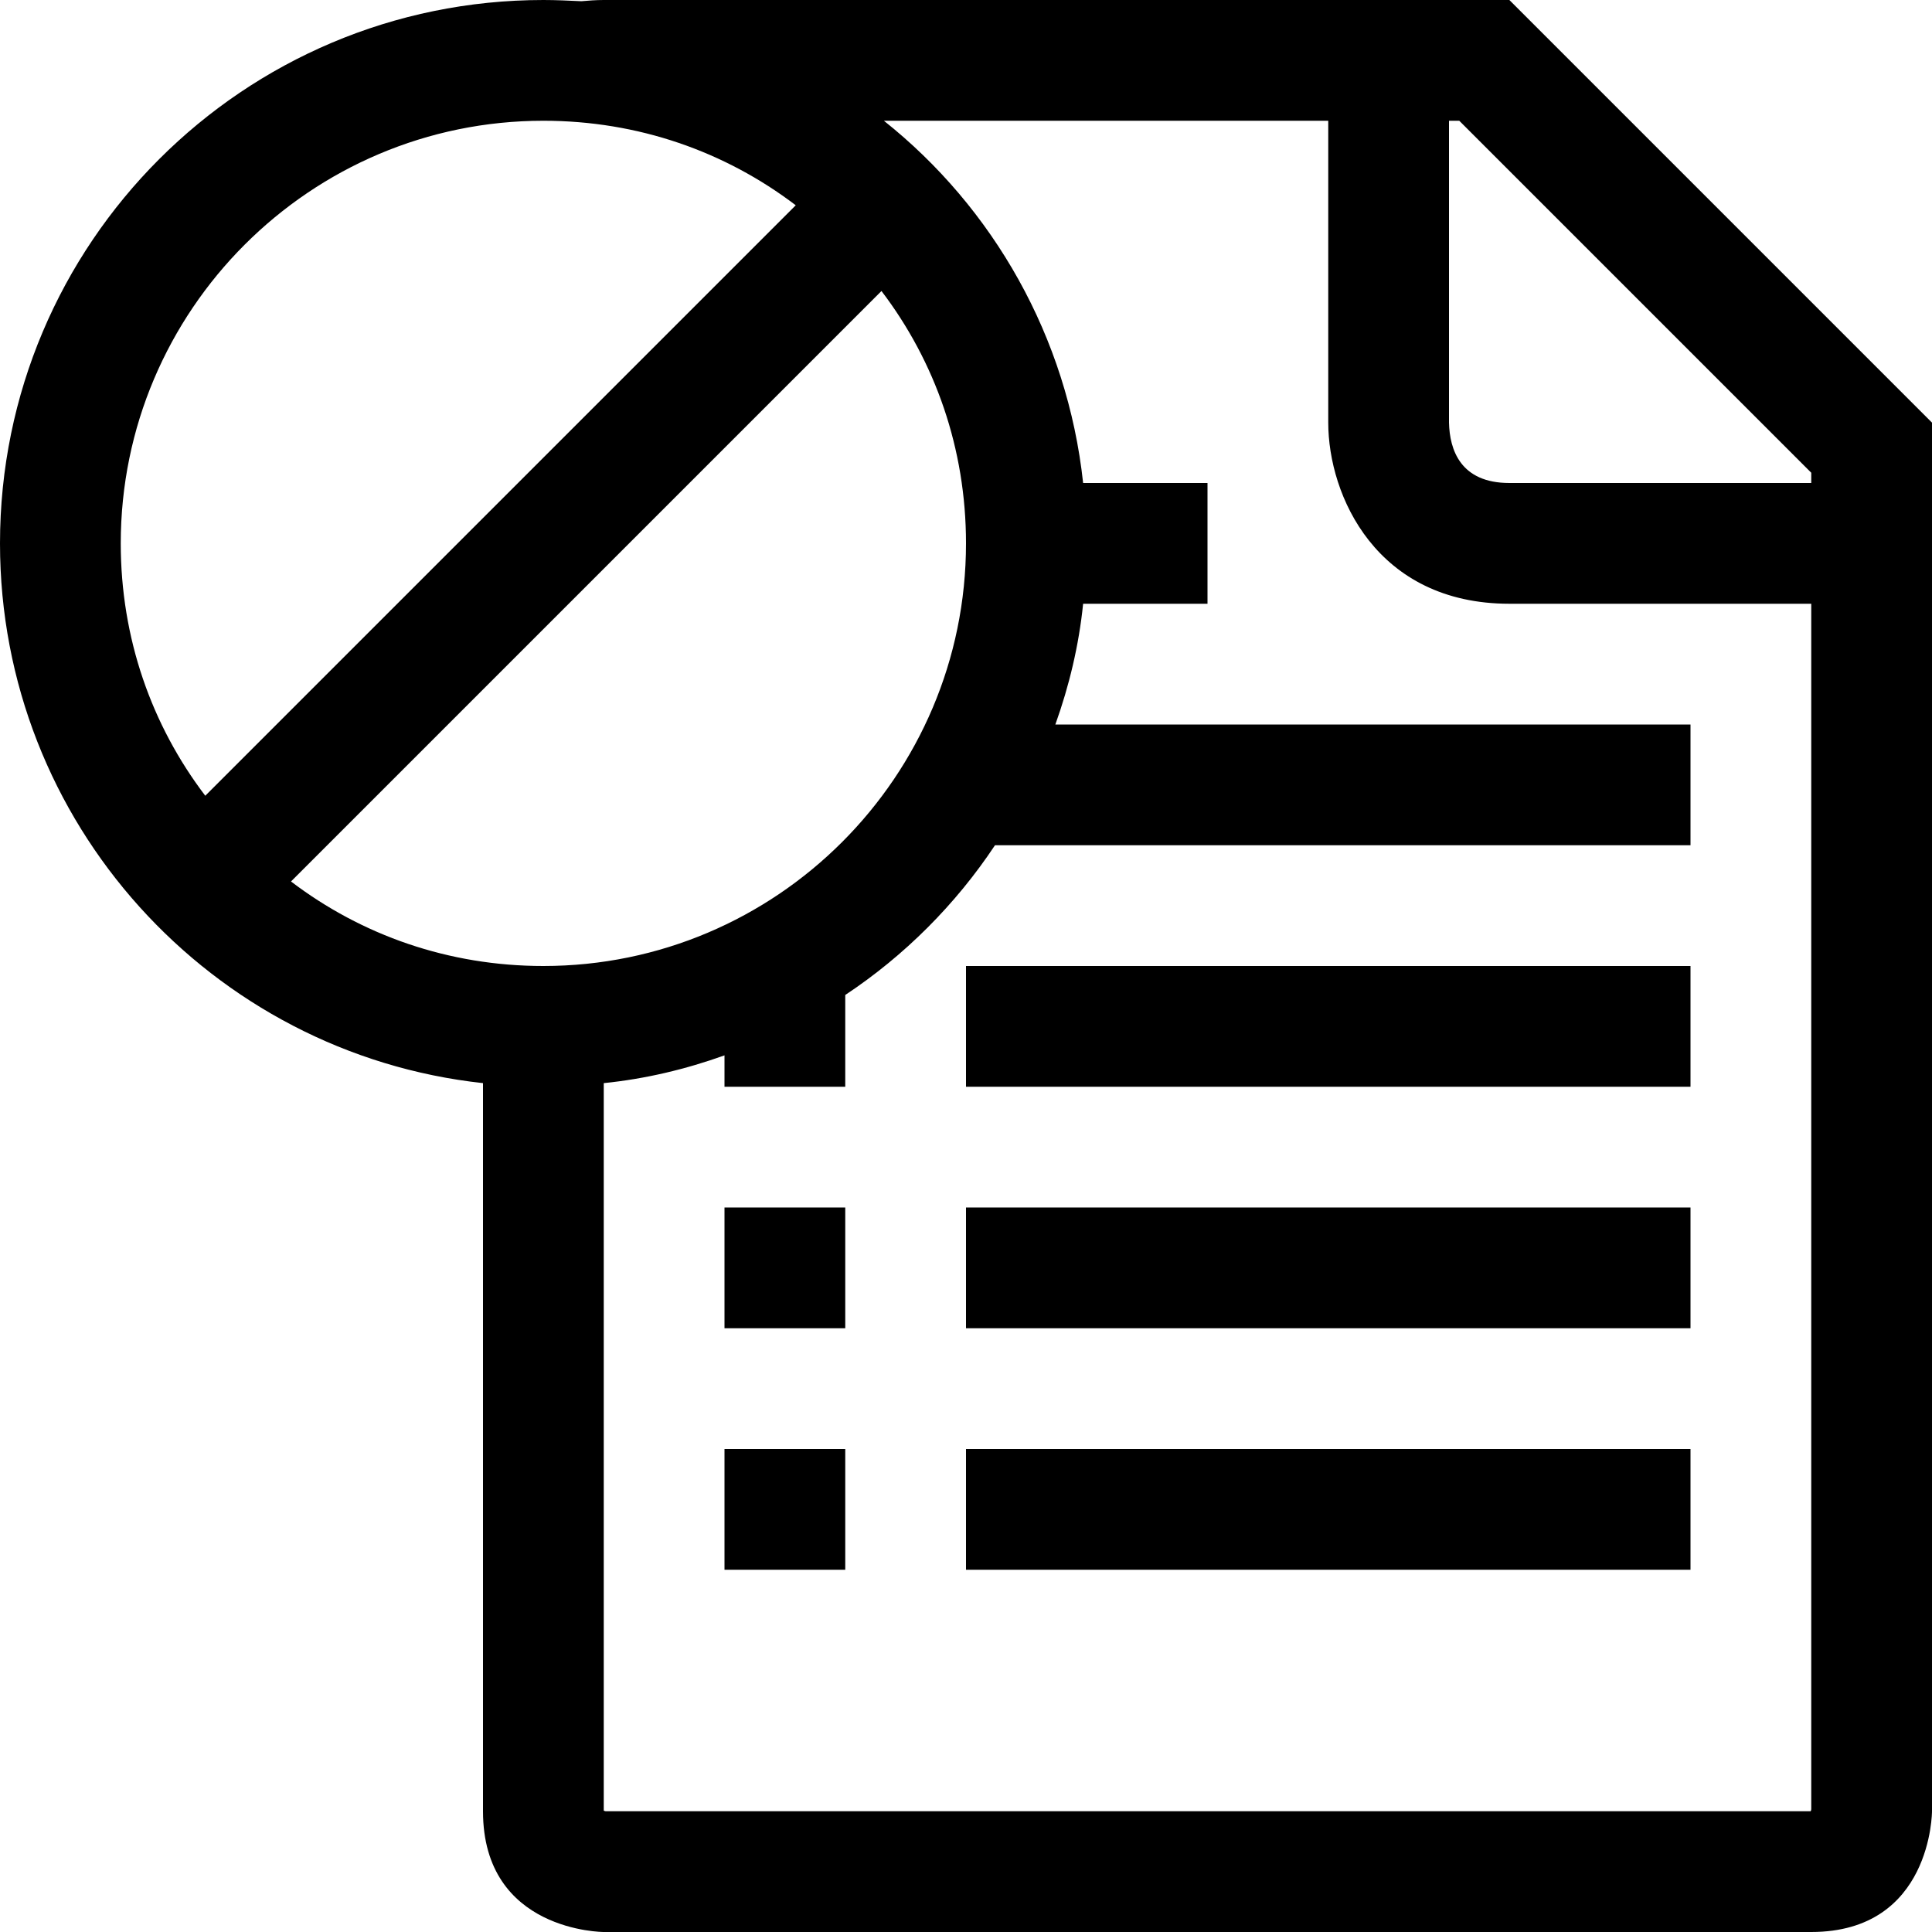 <?xml version="1.0" encoding="utf-8"?>
<!-- Generator: Adobe Illustrator 16.0.0, SVG Export Plug-In . SVG Version: 6.00 Build 0)  -->
<svg xmlns="http://www.w3.org/2000/svg" xmlns:xlink="http://www.w3.org/1999/xlink" version="1.1" id="2573246454_Capa_1_grid" x="0px" y="0px" width="32px" height="32px" viewBox="0 0 32 32" enable-background="new 0 0 32 32" xml:space="preserve">
<g>
	<rect x="16" y="16" width="12" height="2"/>
</g>
<g>
	<rect x="16" y="20" width="12" height="2"/>
</g>
<g>
	<rect x="16" y="24" width="12" height="2"/>
</g>
<g>
	<rect x="12" y="20" width="2" height="2"/>
</g>
<g>
	<rect x="12" y="24" width="2" height="2"/>
</g>
<g>
	<path d="M25,0H10C9.87,0,9.74,0.01,9.63,0.02C9.42,0.01,9.21,0,9,0C4.03,0,0,4.03,0,9c0,4.63,3.5,8.45,8,8.94V30c0,2,2,2,2,2h20   c2,0,2-2,2-2V7L25,0z M2,9c0-3.86,3.14-7,7-7c1.57,0,3.01,0.51,4.18,1.4L3.4,13.18C2.51,12.01,2,10.57,2,9z M9,16   c-1.57,0-3.01-0.51-4.18-1.4l9.78-9.78C15.49,5.99,16,7.43,16,9C16,12.86,12.86,16,9,16z M30,29.96c0,0.01,0,0.021-0.01,0.04H10.04   c-0.01,0-0.02,0-0.04-0.01V17.94c0.69-0.07,1.36-0.23,2-0.46V18h2v-1.52c0.98-0.65,1.83-1.5,2.48-2.48H28v-2H17.48   c0.229-0.64,0.39-1.31,0.46-2H20V8h-2.06c-0.261-2.42-1.49-4.56-3.3-6H22v5c0,1.21,0.8,3,3,3h5V29.96z M30,8h-5   c-0.81,0-0.99-0.55-1-1V2h0.17L30,7.83V8z"/>
</g>
</svg>
